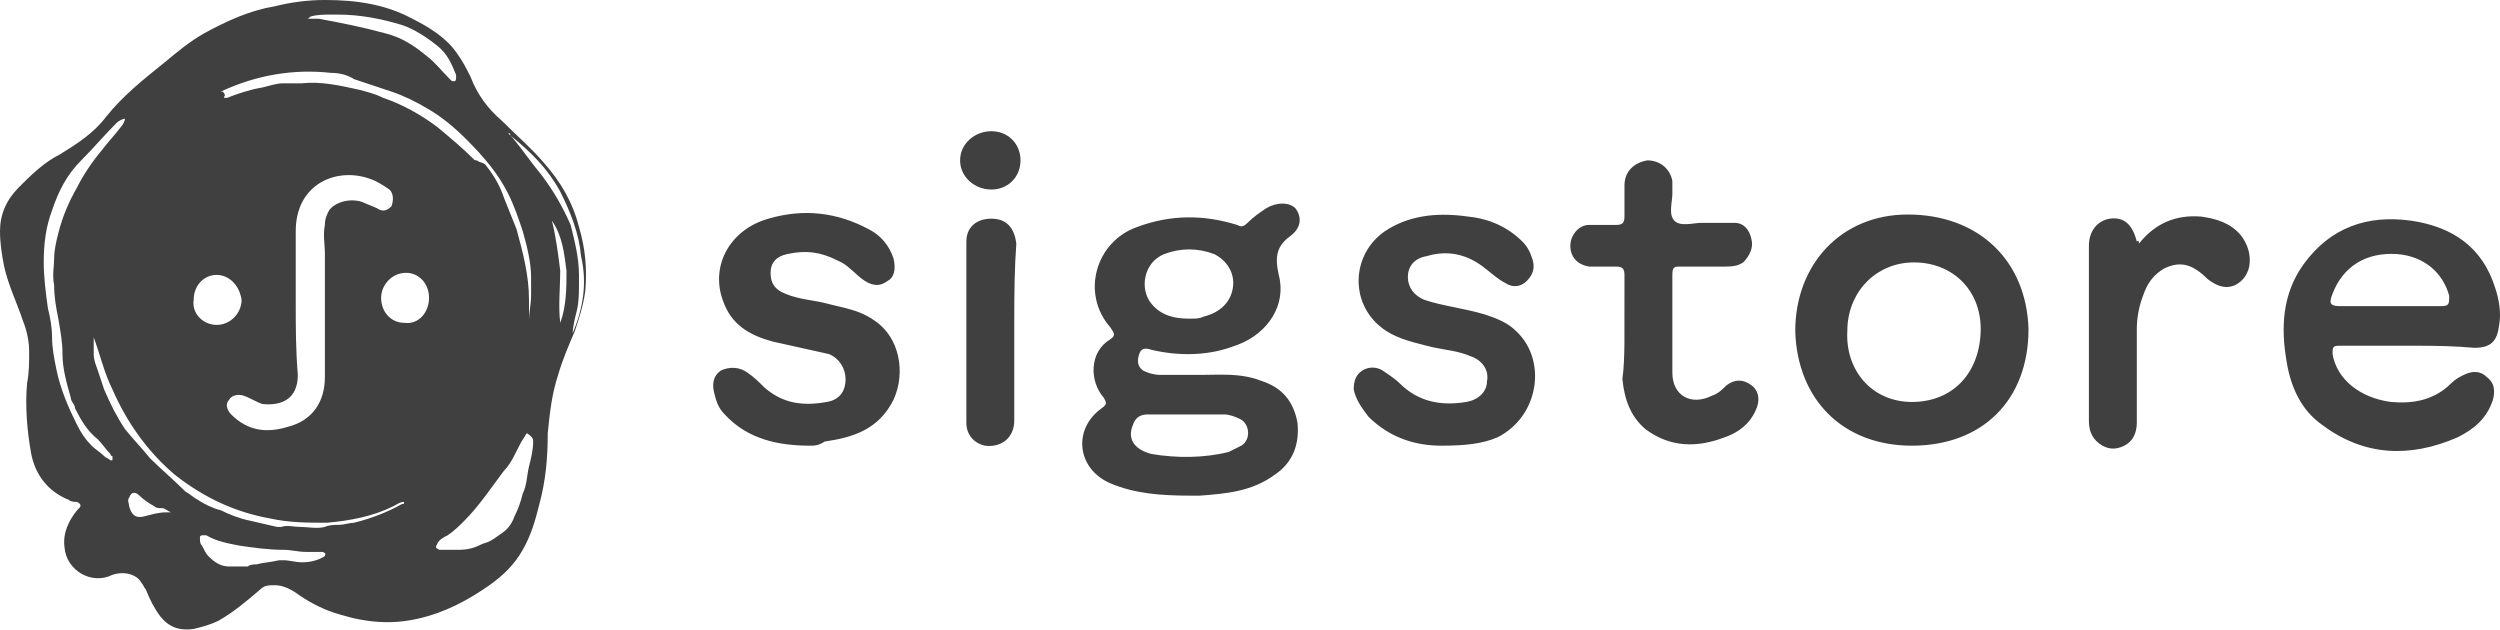 <?xml version="1.0" encoding="UTF-8"?>
<svg width="512px" height="129px" viewBox="0 0 512 129" version="1.1" xmlns="http://www.w3.org/2000/svg" preserveAspectRatio="xMidYMid">
    <title>sigstore</title>
    <g fill="rgb(64,64,64)">
        <path d="M237.576,76.775 L246.106,76.775 L249.334,76.732 C251.904,76.705 254.601,76.788 257.313,77.64 L258.475,78.054 C262.314,79.334 264.873,81.893 265.726,86.585 C266.153,90.85 264.873,94.689 261.035,97.248 C256.343,100.66 251.225,101.087 245.68,101.513 L242.896,101.504 C237.75,101.453 232.392,101.12 227.339,98.954 C220.742,96.068 219.725,88.399 225.058,84.038 L225.633,83.599 C226.912,82.746 226.486,82.32 226.059,81.467 C223.074,78.054 223.074,72.083 227.339,69.524 C228.619,68.671 228.192,68.244 227.339,66.965 C221.368,60.14 224.353,49.477 232.884,46.491 C239.708,43.932 246.533,43.932 253.357,46.065 C254.104,46.438 254.523,46.485 255.188,45.919 L255.49,45.638 C256.769,44.359 258.049,43.506 259.329,42.653 C261.461,41.373 264.02,41.373 265.3,42.653 C266.58,44.359 266.58,46.491 264.447,48.198 C261.461,50.33 261.035,52.463 261.888,56.302 C263.528,62.453 259.648,68.211 253.659,70.541 L252.931,70.804 C247.386,72.936 241.414,72.936 235.87,71.657 C234.59,71.23 233.737,71.23 233.31,72.51 C232.884,73.789 232.884,75.069 234.163,75.922 C235.017,76.348 236.296,76.775 237.576,76.775 Z M243.547,65.259 L244.7,65.243 C245.395,65.211 245.964,65.116 246.533,64.832 C249.945,63.979 252.078,61.846 252.504,58.861 C252.931,55.875 251.225,53.316 248.665,52.036 C245.253,50.757 241.841,50.757 238.429,52.036 C234.163,53.742 233.31,59.287 235.87,62.273 C238.002,64.832 240.988,65.259 243.547,65.259 Z M250.798,84.879 L235.017,84.879 C233.5,84.879 232.657,85.553 232.189,86.601 L232.031,87.012 C230.751,89.997 232.457,92.13 235.87,92.983 C240.988,93.836 246.533,93.836 251.651,92.556 L254.21,91.277 C256.343,89.997 255.916,86.585 253.784,85.732 C252.931,85.305 251.651,84.879 250.798,84.879 Z M495.454,70.807 L478.99,70.804 C477.71,70.804 477.71,71.23 477.71,72.51 C478.564,77.628 483.255,81.467 489.653,82.32 C494.032,82.718 498.04,82.001 501.329,79.13 L502.023,78.481 C502.876,77.628 503.729,77.201 504.582,76.775 C506.117,76.007 507.653,75.93 508.877,76.856 L509.274,77.201 C510.98,78.481 510.98,80.187 510.553,81.893 C509.274,85.732 506.714,87.865 503.302,89.571 C493.492,93.836 484.108,93.409 475.578,87.012 C471.313,84.026 469.18,79.334 468.327,74.216 C467.047,66.965 467.474,60.14 471.739,54.169 C477.284,46.491 484.961,43.932 493.919,45.212 C502.449,46.491 508.42,50.757 510.98,58.861 C511.833,61.42 512.259,63.979 511.833,66.538 C511.406,69.95 510.127,71.23 506.714,71.23 C502.961,70.889 499.207,70.821 495.454,70.807 Z M479.417,62.7 L499.89,62.7 C501.596,62.7 501.596,62.273 501.596,60.567 C500.316,55.875 496.478,52.463 490.933,52.036 C484.535,51.61 479.843,54.595 477.71,60.14 C476.857,62.273 477.284,62.7 479.417,62.7 Z M391.552,91.277 C377.477,91.277 368.093,81.893 367.666,67.818 C367.666,54.169 377.05,43.932 390.699,43.932 C405.201,43.932 415.011,53.316 415.438,67.391 C415.438,81.893 406.054,91.277 391.552,91.277 Z M391.552,82.32 C399.656,82.32 405.201,76.775 405.627,68.244 C406.054,59.714 400.083,53.742 391.979,53.742 C384.566,53.742 378.743,59.309 378.351,66.987 L378.33,67.818 C377.903,75.922 383.448,82.32 391.552,82.32 Z M295.157,91.277 C290.465,91.277 284.92,89.997 280.228,85.305 C278.949,83.599 277.669,81.893 277.243,79.761 C277.243,78.054 277.669,76.775 278.949,75.922 C280.228,75.069 281.934,75.069 283.214,75.922 L284.722,76.946 C285.449,77.457 286.114,77.969 286.626,78.481 C290.465,82.32 295.157,83.173 300.275,82.32 C302.834,81.893 304.54,80.187 304.54,78.054 C304.934,76.086 303.874,74.117 301.696,73.155 L301.128,72.936 C298.569,71.839 296.01,71.683 293.451,71.123 L292.171,70.804 C288.759,69.95 285.347,69.097 282.788,66.965 C276.39,61.846 276.816,52.036 283.641,47.345 C288.439,44.146 293.987,43.571 299.582,44.214 L300.702,44.359 C304.967,44.785 308.806,46.491 311.791,49.477 C313.071,50.757 313.498,52.036 313.924,53.316 C314.351,55.022 313.924,56.302 312.644,57.581 C311.493,58.733 309.996,58.848 308.775,58.238 L308.379,58.008 C306.673,57.155 305.393,55.875 303.687,54.595 C300.275,52.036 296.436,51.183 292.171,52.463 C289.612,52.889 288.332,54.595 288.332,56.728 C288.332,58.861 289.612,60.567 291.745,61.42 C295.583,62.7 299.849,63.126 304.114,64.406 C306.673,65.259 308.806,66.112 310.512,67.818 C316.91,73.789 315.204,85.305 306.673,89.571 C303.687,90.85 300.275,91.277 295.157,91.277 Z M165.919,91.277 C159.521,91.277 153.123,89.997 148.431,84.879 C147.152,83.599 146.725,82.32 146.299,80.614 C145.872,78.908 145.872,77.201 147.578,75.922 C149.285,75.069 151.417,75.069 153.123,76.348 C154.403,77.201 155.682,78.481 156.535,79.334 C160.374,82.746 164.64,83.173 169.331,82.32 C171.89,81.893 173.17,80.187 173.17,77.628 C173.17,75.495 171.89,73.363 169.758,72.51 L158.242,69.95 C153.55,68.671 149.711,66.538 148.005,61.42 C145.446,54.169 149.711,46.918 157.389,44.785 C164.64,42.653 171.464,43.506 177.862,46.918 C180.421,48.198 182.127,50.33 182.98,52.889 C183.371,54.453 183.404,56.376 182.092,57.342 L181.701,57.581 C179.994,58.861 178.288,58.434 176.582,57.155 C175.12,56.058 173.971,54.648 172.329,53.73 L171.464,53.316 C168.052,51.61 165.066,51.183 161.227,52.036 C159.095,52.463 157.815,53.742 157.815,55.875 C157.815,58.008 158.668,59.287 160.801,60.14 C163.786,61.42 166.772,61.42 169.758,62.273 L173.044,63.063 C175.161,63.6 177.151,64.263 179.141,65.685 C184.26,69.097 185.539,76.348 182.98,81.893 C179.994,87.865 174.876,89.571 168.905,90.424 C167.808,91.155 167.025,91.259 166.286,91.274 L165.919,91.277 Z M332.681,70.391 L332.691,56.302 C332.691,55.022 332.265,54.595 330.985,54.595 L325.44,54.595 C322.881,54.169 321.602,52.463 321.602,50.33 C321.602,48.198 323.308,46.065 325.44,46.065 L330.985,46.065 C332.265,46.065 332.691,45.638 332.691,44.359 L332.691,37.961 C332.691,34.975 334.824,33.269 337.383,32.843 C339.942,32.843 342.075,34.549 342.501,37.108 L342.501,39.667 C342.501,41.373 341.648,43.932 342.928,45.212 C344.207,46.491 346.767,45.638 348.473,45.638 L355.297,45.638 C357.003,45.638 358.283,46.918 358.709,49.051 C359.136,50.757 358.283,52.463 357.003,53.742 C355.907,54.474 354.81,54.578 353.713,54.593 L344.207,54.595 C342.928,54.595 342.501,54.595 342.501,56.302 L342.501,76.348 C342.501,81.04 346.34,83.173 350.605,81.04 C351.885,80.614 352.738,79.761 353.591,78.908 C355.297,77.628 357.003,77.628 358.709,78.908 C360.416,80.187 360.416,82.32 359.562,84.026 C358.39,86.763 356.141,88.424 353.804,89.339 L353.165,89.571 C347.62,91.703 342.075,91.703 336.957,87.865 C333.971,85.305 332.691,81.893 332.265,77.628 C332.569,75.495 332.656,72.927 332.681,70.391 L332.681,70.391 Z M438.043,49.904 C441.456,45.638 445.721,43.932 450.839,44.359 C453.825,44.785 456.811,45.638 458.943,48.198 C460.223,49.904 461.076,52.036 460.649,54.595 C460.223,56.302 459.37,57.581 457.664,58.434 C455.531,59.287 453.825,58.434 452.119,57.155 C449.133,54.169 446.574,53.316 443.162,55.022 C441.266,56.159 440.044,57.634 439.197,59.745 L438.897,60.567 C438.043,62.7 437.617,65.259 437.617,67.391 L437.617,86.585 C437.617,88.718 436.764,90.424 435.058,91.277 C433.352,92.13 431.646,92.13 429.939,90.85 C428.233,89.571 427.807,87.865 427.807,86.158 L427.807,50.33 C427.807,47.345 429.513,45.212 432.072,44.785 C435.058,44.359 436.764,46.065 437.617,49.477 C437.922,49.172 438.009,49.303 438.034,49.558 L438.043,49.904 Z M207.72,65.236 L207.719,86.158 C207.719,89.571 205.16,91.703 201.747,91.277 C199.615,90.85 197.909,89.144 197.909,86.585 L197.909,49.477 C197.909,46.491 200.041,44.785 203.027,44.785 C206.013,44.785 207.719,46.491 208.145,49.904 C207.78,54.656 207.727,60.036 207.72,65.236 L207.72,65.236 Z M208.998,32.843 C208.998,36.255 206.439,38.814 203.027,38.814 C199.615,38.814 196.629,36.255 196.629,32.843 C196.629,29.43 199.615,26.871 203.027,26.871 C206.439,26.871 208.998,29.43 208.998,32.843 Z"></path>
        <path d="M118.575,46.491 C117.295,41.373 114.736,37.108 111.324,33.269 C108.764,30.283 105.779,27.724 102.793,24.739 C99.807,22.179 97.675,19.194 96.395,15.782 C95.542,14.075 94.689,12.369 93.409,10.663 C91.277,7.677 87.865,5.545 84.452,3.839 C78.908,0.853 72.936,0 66.538,0 C63.126,0 59.714,0.427 56.302,1.28 C51.183,2.133 46.491,4.265 41.8,6.824 C38.814,8.531 36.255,10.663 33.696,12.796 C29.43,16.208 25.165,19.62 21.753,23.886 C19.194,27.298 15.782,29.43 12.369,31.563 C8.957,33.269 6.398,35.828 3.839,38.387 C1.28,40.947 0,43.932 0,47.345 C0,49.904 0.427,52.463 0.853,54.595 C1.706,58.434 3.412,61.846 4.692,65.685 C5.545,67.818 5.971,69.95 5.971,72.083 C5.971,74.216 5.971,76.348 5.545,78.481 C5.118,83.173 5.545,88.291 6.398,92.983 C7.251,97.248 9.81,100.66 14.075,102.367 C14.502,102.793 15.355,102.793 15.782,102.793 C16.635,103.22 16.635,103.646 16.208,104.073 C16.208,104.073 16.208,104.073 15.782,104.499 C14.075,106.632 12.796,109.191 13.222,112.177 C13.649,116.868 18.767,119.854 23.032,117.722 C25.592,116.868 28.151,117.722 29.004,119.428 C29.43,119.854 29.43,120.281 29.857,120.707 C30.71,122.84 31.563,124.546 32.843,126.252 C34.549,128.385 36.681,129.238 39.667,128.811 C41.373,128.385 43.079,127.958 44.785,127.105 C47.771,125.399 50.33,123.266 53.316,120.707 C54.169,119.854 55.022,119.854 56.302,119.854 C58.008,119.854 59.714,120.707 61.42,121.987 C63.979,123.693 66.538,124.972 69.524,125.826 C75.069,127.532 80.187,127.958 85.732,126.679 C91.277,125.399 95.969,122.84 100.234,119.854 C103.22,117.722 105.352,115.589 107.058,112.603 C108.764,109.617 109.617,106.632 110.471,103.22 C111.75,98.528 112.177,93.836 112.177,88.718 C112.603,84.452 113.03,80.614 114.309,76.775 C115.162,73.789 116.442,70.804 117.722,67.818 C118.575,65.259 119.428,62.7 119.854,59.714 C120.281,55.022 119.854,50.757 118.575,46.491 Z M63.553,3.412 C64.832,2.986 66.538,2.986 67.818,2.986 C68.244,2.986 68.671,2.986 69.097,2.986 C73.789,2.986 78.054,3.839 82.32,5.118 C84.879,5.971 87.438,7.677 89.571,9.384 C91.703,11.09 92.556,13.222 93.409,15.355 C93.409,15.355 93.409,15.355 93.409,15.782 C93.409,16.208 93.409,16.635 92.983,16.635 C92.556,16.635 92.556,16.635 92.13,16.208 C90.424,14.502 89.144,12.796 87.438,11.516 C84.879,9.384 82.32,7.677 78.908,6.824 C74.216,5.545 69.95,4.692 65.259,3.839 C64.406,3.839 63.979,3.839 63.126,3.839 C63.126,3.839 62.7,3.839 62.7,3.839 C63.126,3.839 63.126,3.839 63.553,3.412 C63.126,3.412 63.553,3.412 63.553,3.412 Z M44.359,56.302 C46.918,56.302 49.051,58.434 49.477,61.42 C49.477,63.979 47.345,66.538 44.359,66.538 C41.8,66.538 39.241,64.406 39.667,61.42 C39.667,58.434 41.8,56.302 44.359,56.302 Z M60.567,61.846 L60.567,61.846 C60.567,57.155 60.567,52.036 60.567,47.345 C60.567,37.534 69.097,34.122 75.922,36.681 C77.201,37.108 78.481,37.961 79.761,38.814 C80.614,39.667 80.614,40.947 80.187,42.226 C79.334,43.079 78.481,43.506 77.201,42.653 C76.348,42.226 75.069,41.8 74.216,41.373 C71.657,40.52 68.671,41.373 67.391,43.079 C66.965,43.932 66.538,44.785 66.538,46.065 C66.112,48.198 66.538,49.904 66.538,52.036 C66.538,60.567 66.538,68.671 66.538,77.201 C66.538,82.32 63.979,86.158 58.861,87.438 C54.595,88.718 50.757,88.291 47.345,84.879 C46.491,84.026 46.065,82.746 46.918,81.893 C47.345,81.04 48.624,80.614 49.904,81.04 C51.183,81.467 52.463,82.32 53.742,82.746 C58.008,83.173 60.993,81.467 60.993,76.775 C60.567,71.657 60.567,66.965 60.567,61.846 Z M23.032,94.263 C23.032,94.263 22.606,94.263 22.606,94.263 C22.179,93.836 21.753,93.836 21.326,93.409 C20.473,92.556 19.62,92.13 18.767,91.277 C17.488,89.997 16.635,88.718 15.782,87.012 C14.075,83.599 12.369,79.761 11.516,75.495 C11.09,73.363 10.663,71.23 10.663,69.097 C10.663,66.965 10.237,64.832 9.81,63.126 C9.384,60.14 8.957,56.728 8.957,53.742 C8.957,49.904 9.384,46.491 10.663,43.079 C11.943,39.241 13.649,35.828 16.635,32.843 C19.194,30.283 21.326,27.724 23.886,25.165 C24.312,24.739 25.165,24.312 25.592,24.312 C25.592,24.739 25.165,25.592 24.739,26.018 C23.459,27.724 22.179,29.004 20.9,30.71 C18.767,33.269 17.061,35.828 15.782,38.387 C14.075,41.373 12.796,44.359 11.943,47.771 C11.516,49.477 11.09,51.183 11.09,52.889 C11.09,54.595 10.663,56.302 11.09,58.434 C11.09,60.993 11.516,63.126 11.943,65.259 C12.369,67.818 12.796,69.95 12.796,72.51 C12.796,75.495 13.649,78.481 14.502,81.467 C14.502,82.32 15.355,82.746 15.355,83.599 C16.635,86.158 17.914,88.291 20.047,89.997 C20.9,90.85 21.753,92.13 22.606,92.983 C22.606,92.983 22.606,93.409 23.032,93.409 C23.032,93.836 23.032,93.836 23.032,94.263 L23.032,94.263 Z M34.122,104.926 C32.416,104.926 31.136,105.352 29.43,105.779 C27.724,106.205 26.871,105.352 26.445,103.646 C26.445,103.22 26.018,102.367 26.445,101.94 C26.871,100.66 27.724,100.66 28.577,101.513 C29.43,102.367 30.71,103.22 31.563,103.646 C31.99,104.073 32.416,104.073 33.269,104.073 C33.696,104.073 34.122,104.499 34.975,104.926 C34.549,104.926 34.549,104.926 34.122,104.926 L34.122,104.926 Z M66.538,113.883 C65.259,114.736 63.553,115.162 61.846,115.162 C60.567,115.162 59.287,114.736 58.008,114.736 C57.581,114.736 57.581,114.736 57.155,114.736 C55.449,115.162 54.169,115.162 52.463,115.589 C52.036,115.589 51.183,115.589 50.757,116.015 C49.477,116.015 48.198,116.015 46.918,116.015 C45.212,116.015 43.932,115.162 42.653,113.883 C42.226,113.456 41.8,112.603 41.373,111.75 C40.947,111.324 40.947,110.897 40.947,110.044 C40.947,109.617 41.373,109.617 41.8,109.617 C41.8,109.617 42.226,109.617 42.226,109.617 C44.359,110.897 46.918,111.324 49.051,111.75 C52.036,112.177 55.022,112.603 58.008,112.603 C59.714,112.603 60.993,113.03 62.7,113.03 C63.553,113.03 64.832,113.03 65.685,113.03 C66.112,113.03 66.112,113.03 66.112,113.03 C66.965,113.456 66.538,113.456 66.538,113.883 Z M82.32,103.22 C79.334,104.926 75.922,106.205 72.51,107.058 C71.657,107.058 70.377,107.485 69.524,107.485 C68.671,107.485 67.391,107.485 66.538,107.911 C64.832,108.338 63.126,107.911 61.42,107.911 C60.14,107.911 58.861,107.485 57.581,107.911 C57.155,107.911 57.155,107.911 56.728,107.911 C55.022,107.485 52.889,107.058 51.183,106.632 C49.051,106.205 46.918,105.352 45.212,104.499 C43.506,104.073 41.8,103.22 40.52,102.367 C39.667,101.94 38.814,101.087 37.961,100.66 C35.402,98.101 32.843,95.969 30.71,93.836 C29.004,91.703 27.298,89.997 25.592,87.865 C23.886,85.305 22.606,82.746 21.326,79.761 C20.9,78.481 20.473,77.201 20.047,75.922 C19.62,74.642 19.194,73.789 19.194,72.51 C19.194,71.23 19.194,70.377 19.194,69.097 C20.473,72.51 21.326,76.348 23.032,79.761 C26.018,86.585 30.283,92.556 35.828,97.248 C41.8,101.94 48.198,104.926 55.449,106.205 C59.287,107.058 63.126,107.058 66.965,107.058 C71.657,106.632 76.348,105.779 80.614,103.646 C81.467,103.22 81.893,102.793 82.746,102.793 C82.746,103.22 82.746,103.22 82.32,103.22 Z M82.746,66.112 C80.187,66.112 78.054,63.979 78.054,60.993 C78.054,58.434 80.187,55.875 83.173,55.875 C85.732,55.875 87.865,58.008 87.865,60.993 C87.865,63.979 85.732,66.538 82.746,66.112 Z M109.191,90.424 C109.191,92.13 108.764,93.836 108.338,95.542 C107.911,97.248 107.911,99.381 107.058,101.087 C106.632,102.793 106.205,104.073 105.352,105.779 C104.926,107.058 104.073,108.338 102.793,109.191 C101.513,110.044 100.66,110.897 98.954,111.324 C97.248,112.177 95.969,112.603 93.836,112.603 C92.556,112.603 91.703,112.603 90.424,112.603 C90.424,112.603 89.997,112.603 89.997,112.603 C89.144,112.177 89.144,112.177 89.571,111.324 C89.997,110.471 90.85,110.044 91.703,109.617 C92.983,108.764 94.263,107.485 95.116,106.632 C98.101,103.646 100.66,99.807 103.22,96.395 C104.926,94.689 105.779,92.13 107.058,89.997 C107.485,89.571 107.485,89.144 107.911,88.718 C109.191,89.571 109.191,89.997 109.191,90.424 Z M45.212,18.767 C52.463,15.355 60.14,14.075 67.818,14.928 C69.524,14.928 71.23,15.355 72.51,16.208 C75.069,17.061 77.628,17.914 80.187,18.767 C82.746,19.62 85.305,20.9 87.438,22.179 C90.424,23.886 92.983,26.018 95.542,28.577 C98.954,31.99 101.94,35.402 104.073,39.667 C105.352,42.226 106.205,44.785 107.058,47.345 C107.911,50.33 108.764,53.742 108.764,56.728 C108.764,58.008 108.764,59.287 108.764,60.567 C108.764,62.273 108.338,63.979 108.338,65.685 L108.338,65.685 C108.338,64.406 108.338,63.126 108.338,61.42 C108.338,56.302 107.058,51.61 105.779,46.918 C104.926,44.785 104.073,42.653 103.22,40.52 C102.367,37.961 101.087,35.828 99.381,33.696 C98.954,33.269 98.101,33.269 97.675,32.843 C97.248,32.843 97.248,32.843 96.822,32.416 C94.689,30.283 92.13,28.151 89.571,26.018 C86.158,23.459 82.32,21.326 78.481,20.047 C76.775,19.194 75.069,18.767 73.363,18.341 C69.524,17.488 65.685,16.635 61.846,17.061 C60.567,17.061 59.287,17.061 58.008,17.061 C56.728,17.061 55.449,17.488 53.742,17.914 C51.183,18.341 48.624,19.194 46.491,20.047 C46.491,20.047 46.065,20.047 46.065,20.047 C46.065,20.047 45.638,20.047 46.065,19.62 C46.065,19.62 46.065,19.194 45.638,18.767 M114.736,66.112 C114.309,62.7 114.736,58.861 114.736,55.449 C114.309,52.036 113.883,48.624 113.03,45.212 C115.162,48.198 115.589,52.036 116.015,55.449 C116.015,58.861 116.015,62.7 114.736,66.112 Z M117.295,68.244 C117.295,68.244 117.295,68.244 117.295,68.244 C117.295,66.965 117.722,65.259 118.148,63.553 C118.575,61.846 118.575,59.714 118.575,58.008 C118.575,57.581 118.575,56.728 118.575,56.302 C118.575,52.889 117.722,49.477 116.868,46.065 C115.162,42.226 113.456,39.241 110.897,35.828 C108.764,33.269 107.058,30.71 104.926,28.151 C104.499,27.724 104.499,27.724 104.073,27.298 C104.499,27.298 104.499,27.298 104.499,27.724 C108.764,31.136 112.177,34.549 114.736,39.241 C116.868,43.506 118.575,47.771 119.001,52.463 C120.281,58.008 119.428,63.126 117.295,68.244 Z"></path>
    </g>
</svg>
